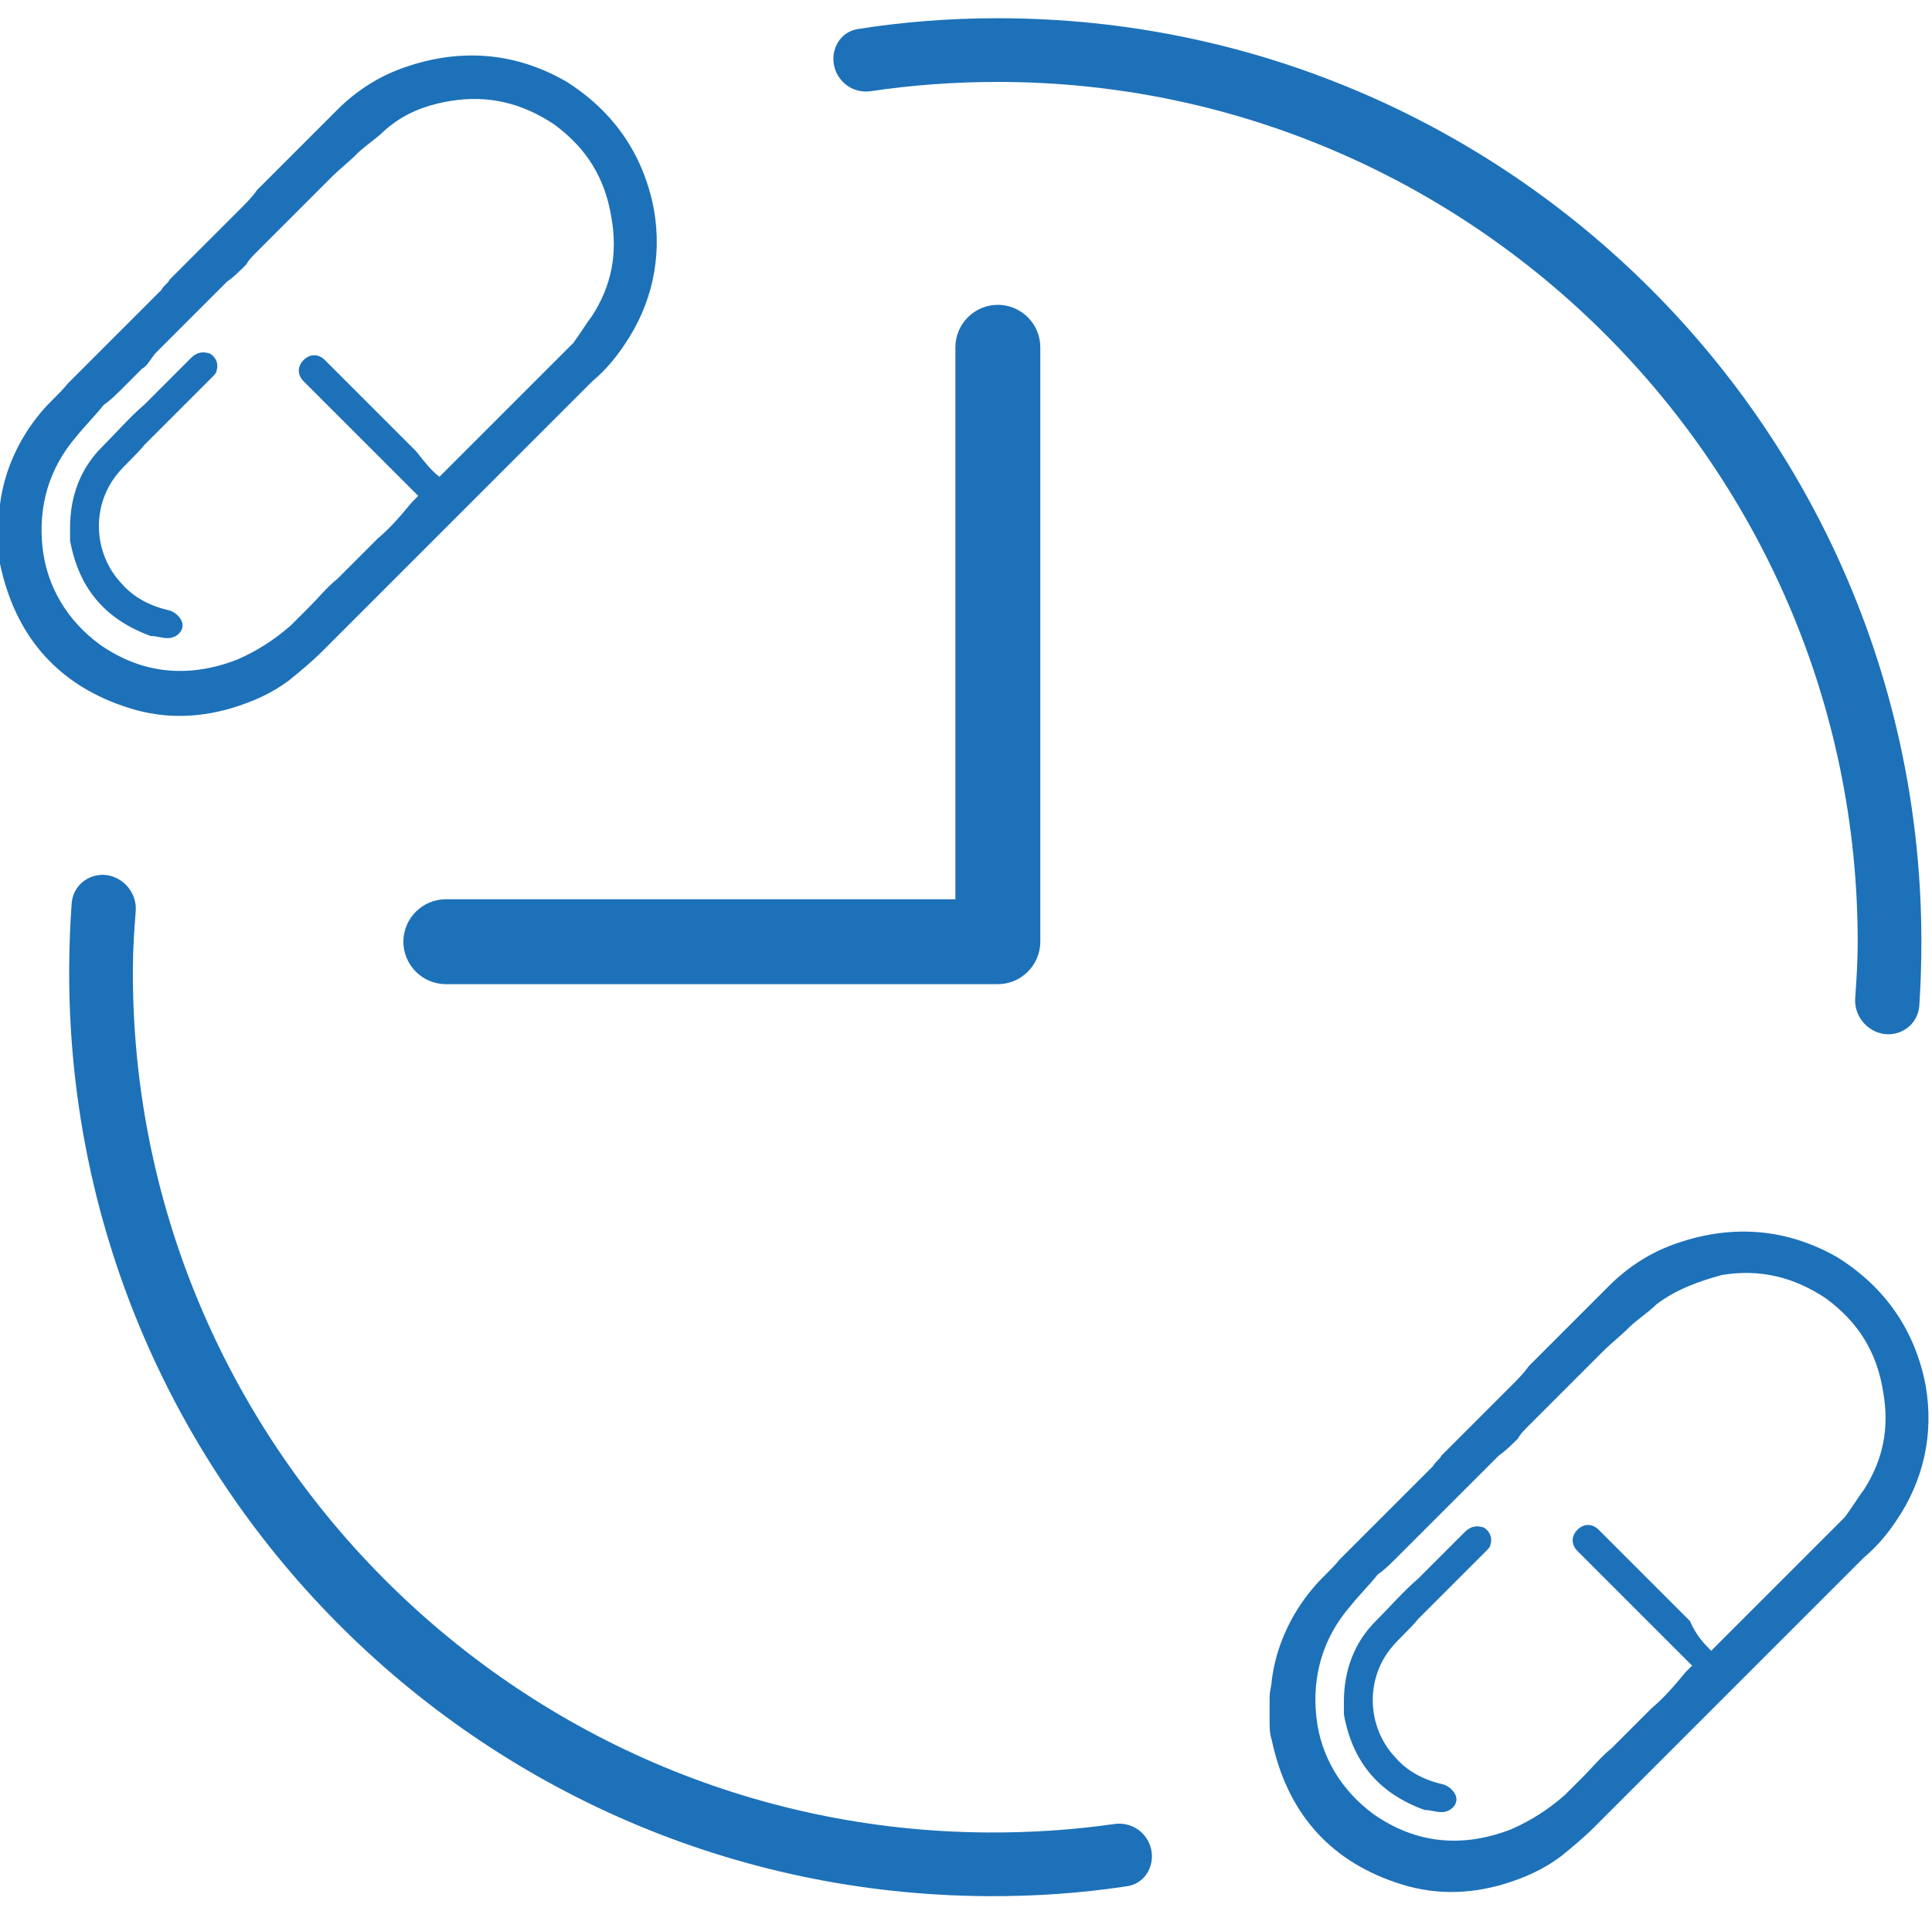 <svg width="91" height="90" viewBox="0 0 91 90" fill="none" xmlns="http://www.w3.org/2000/svg">
<g clip-path="url(#clip0_203:542)">
<path d="M47 14.359C48.1 14.359 49 15.259 49 16.359V44.359C49 45.459 48.1 46.359 47 46.359H21C19.9 46.359 19 45.459 19 44.359C19 43.259 19.9 42.359 21 42.359H45V16.359C45 15.259 45.9 14.359 47 14.359Z" fill="#1D71B8"/>
<path fill-rule="evenodd" clip-rule="evenodd" d="M-0.1 24.559C-0.1 24.359 2.43187e-05 24.059 2.43187e-05 23.759C0.2 22.159 0.9 20.659 1.9 19.459C2.3 18.959 2.8 18.559 3.2 18.059C3.6 17.659 4 17.259 4.4 16.859C4.7 16.559 5 16.259 5.3 15.959C5.6 15.659 5.9 15.359 6.2 15.059C6.5 14.759 6.8 14.459 7.1 14.159C7.3 13.959 7.4 13.859 7.6 13.659C7.7 13.459 7.9 13.359 8 13.159C8.4 12.759 8.8 12.359 9.2 11.959C9.6 11.559 10 11.159 10.4 10.759C10.7 10.459 11 10.159 11.3 9.859C11.6 9.559 11.9 9.259 12.1 8.959C12.4 8.659 12.7 8.359 13 8.059C13.3 7.759 13.6 7.459 13.9 7.159C14.2 6.859 14.5 6.559 14.8 6.259C15.2 5.859 15.5 5.559 15.9 5.159C16.8 4.259 17.9 3.559 19.1 3.159C21.7 2.259 24.3 2.459 26.7 3.859C28.9 5.259 30.3 7.259 30.8 9.859C31.2 12.159 30.7 14.359 29.4 16.259C29 16.859 28.5 17.459 27.9 17.959C27.6 18.259 27.3 18.559 27 18.859C26.5 19.359 26 19.859 25.5 20.359C25 20.859 24.5 21.359 24 21.859C23.5 22.359 22.9 22.959 22.4 23.459C21.7 24.159 21.1 24.759 20.4 25.459C19.8 26.059 19.1 26.759 18.5 27.359C17.7 28.159 16.9 28.959 16.1 29.759C15.8 30.059 15.5 30.359 15.2 30.659C14.7 31.159 14.1 31.659 13.6 32.059C12.8 32.659 11.9 33.059 10.9 33.359C9.2 33.859 7.5 33.859 5.8 33.259C2.6 32.159 0.7 29.859 2.43187e-05 26.559C2.43187e-05 26.159 2.44156e-05 25.859 -0.1 25.559C-0.1 25.459 -0.1 25.459 -0.1 25.359C-0.1 25.159 -0.1 24.859 -0.1 24.559ZM20.7 22.459C20.8 22.359 20.9 22.259 21 22.159C21.7 21.459 22.3 20.859 23 20.159C23.7 19.459 24.3 18.859 25 18.159C25.4 17.759 25.8 17.359 26.2 16.959C26.5 16.659 26.7 16.459 27 16.159C27.3 15.759 27.6 15.259 27.9 14.859C28.8 13.459 29.1 11.959 28.8 10.259C28.5 8.359 27.6 6.959 26.1 5.859C24.6 4.859 23 4.459 21.2 4.759C20 4.959 19 5.359 18.1 6.159C17.7 6.559 17.2 6.859 16.8 7.259C16.4 7.659 16 7.959 15.6 8.359C15.3 8.659 15 8.959 14.7 9.259C14.3 9.659 13.9 10.059 13.5 10.459C13.2 10.759 12.8 11.159 12.5 11.459C12.4 11.559 12.2 11.759 12.1 11.859C11.9 12.059 11.7 12.259 11.6 12.459C11.3 12.759 11 13.059 10.7 13.259C10.4 13.559 10.1 13.859 9.8 14.159C9.5 14.459 9.2 14.759 8.9 15.059C8.5 15.459 8.1 15.859 7.7 16.259C7.6 16.359 7.4 16.559 7.3 16.659C7 17.059 6.9 17.259 6.7 17.359C6.4 17.659 6.1 17.959 5.8 18.259C5.5 18.559 5.2 18.859 4.9 19.059C4.5 19.559 4 20.059 3.6 20.559C2.3 22.059 1.8 23.859 2 25.759C2.2 27.659 3.2 29.259 4.7 30.359C6.7 31.759 8.9 31.959 11.2 31.059C12.1 30.659 12.9 30.159 13.7 29.459C14 29.159 14.3 28.859 14.6 28.559C15 28.159 15.4 27.659 15.9 27.259C16.5 26.659 17.1 26.059 17.8 25.359C18.4 24.859 18.9 24.259 19.4 23.659C19.5 23.559 19.6 23.459 19.7 23.359C19.6 23.259 19.5 23.159 19.4 23.059C19 22.659 18.5 22.159 18.1 21.759C17.7 21.359 17.4 21.059 17 20.659C16.6 20.259 16.1 19.759 15.7 19.359C15.2 18.859 14.8 18.459 14.3 17.959C14 17.659 14 17.259 14.3 16.959C14.6 16.659 15 16.659 15.3 16.959C15.5 17.159 15.7 17.359 15.9 17.559C16.3 17.959 16.8 18.459 17.2 18.859C17.6 19.259 17.9 19.559 18.3 19.959C18.7 20.359 19.2 20.859 19.6 21.259C20 21.759 20.3 22.159 20.7 22.459Z" fill="#1D71B8"/>
<path fill-rule="evenodd" clip-rule="evenodd" d="M3.3 24.859C3.3 23.359 3.8 22.059 4.8 21.059C5.5 20.359 6.1 19.659 6.8 19.059C7.5 18.359 8.3 17.559 9 16.859C9.3 16.559 9.6 16.559 9.9 16.659C10.2 16.859 10.3 17.159 10.2 17.459C10.2 17.559 10.1 17.659 10 17.759C9.5 18.259 9 18.759 8.6 19.159C8 19.759 7.4 20.359 6.8 20.959C6.4 21.459 5.9 21.859 5.5 22.359C4.3 23.859 4.4 26.059 5.7 27.459C6.3 28.159 7.1 28.559 8 28.759C8.3 28.859 8.6 29.159 8.6 29.459C8.6 29.759 8.3 30.059 7.9 30.059C7.6 30.059 7.4 29.959 7.1 29.959C4.9 29.159 3.7 27.659 3.3 25.459C3.3 25.259 3.3 25.059 3.3 24.859Z" fill="#1D71B8"/>
<path fill-rule="evenodd" clip-rule="evenodd" d="M59.8 79.959C59.8 79.659 59.9 79.359 59.9 79.159C60.1 77.559 60.8 76.059 61.8 74.859C62.2 74.359 62.7 73.959 63.1 73.459C63.5 73.059 63.9 72.659 64.3 72.259C64.6 71.959 64.9 71.659 65.2 71.359C65.5 71.059 65.8 70.759 66.1 70.459C66.4 70.159 66.7 69.859 67 69.559C67.2 69.359 67.3 69.259 67.5 69.059C67.6 68.859 67.8 68.759 67.9 68.559C68.3 68.159 68.7 67.759 69.1 67.359C69.5 66.959 69.9 66.559 70.3 66.159C70.6 65.859 70.9 65.559 71.2 65.259C71.5 64.959 71.8 64.659 72 64.359C72.3 64.059 72.6 63.759 72.9 63.459C73.2 63.159 73.5 62.859 73.8 62.559C74.1 62.259 74.4 61.959 74.7 61.659C75.1 61.259 75.4 60.959 75.8 60.559C76.7 59.659 77.8 58.959 79 58.559C81.6 57.659 84.2 57.859 86.6 59.259C88.8 60.659 90.2 62.659 90.7 65.259C91.1 67.559 90.6 69.759 89.3 71.659C88.9 72.259 88.4 72.859 87.8 73.359C87.5 73.659 87.2 73.959 86.9 74.259C86.4 74.759 85.9 75.259 85.4 75.759C84.9 76.259 84.4 76.759 83.9 77.259C83.4 77.759 82.8 78.359 82.3 78.859C81.6 79.559 81 80.159 80.3 80.859C79.7 81.459 79 82.159 78.4 82.759C77.6 83.559 76.8 84.359 76 85.159C75.7 85.459 75.4 85.759 75.1 86.059C74.6 86.559 74 87.059 73.5 87.459C72.7 88.059 71.8 88.459 70.8 88.759C69.1 89.259 67.4 89.259 65.7 88.659C62.5 87.559 60.6 85.259 59.9 81.959C59.8 81.659 59.8 81.359 59.8 81.059C59.8 80.959 59.8 80.959 59.8 80.859C59.8 80.459 59.8 80.159 59.8 79.959ZM80.6 77.759C80.7 77.659 80.8 77.559 80.9 77.459C81.6 76.759 82.2 76.159 82.9 75.459C83.6 74.759 84.2 74.159 84.9 73.459C85.3 73.059 85.7 72.659 86.1 72.259C86.4 71.959 86.6 71.759 86.9 71.459C87.2 71.059 87.5 70.559 87.8 70.159C88.7 68.759 89 67.259 88.7 65.559C88.4 63.659 87.5 62.259 86 61.159C84.5 60.159 82.9 59.759 81.1 60.059C80 60.359 78.9 60.759 78 61.459C77.6 61.859 77.1 62.159 76.7 62.559C76.3 62.959 75.9 63.259 75.5 63.659C75.2 63.959 74.9 64.259 74.6 64.559C74.2 64.959 73.8 65.359 73.4 65.759C73.1 66.059 72.7 66.459 72.4 66.759C72.3 66.859 72.1 67.059 72 67.159C71.8 67.359 71.6 67.559 71.5 67.759C71.2 68.059 70.9 68.359 70.6 68.559C70.3 68.859 70 69.159 69.7 69.459C69.4 69.759 69.1 70.059 68.8 70.359C68.4 70.759 68 71.159 67.6 71.559C67.5 71.659 67.3 71.859 67.2 71.959C67 72.159 66.9 72.259 66.7 72.459C66.4 72.759 66.1 73.059 65.8 73.359C65.5 73.659 65.2 73.959 64.9 74.159C64.5 74.659 64 75.159 63.6 75.659C62.3 77.159 61.8 78.959 62 80.859C62.2 82.759 63.2 84.359 64.7 85.459C66.7 86.859 68.9 87.059 71.2 86.159C72.1 85.759 72.9 85.259 73.7 84.559C74 84.259 74.3 83.959 74.6 83.659C75 83.259 75.4 82.759 75.9 82.359C76.5 81.759 77.1 81.159 77.8 80.459C78.4 79.959 78.9 79.359 79.4 78.759C79.5 78.659 79.6 78.559 79.7 78.459C79.6 78.359 79.5 78.259 79.4 78.159C79 77.759 78.5 77.259 78.1 76.859C77.7 76.459 77.4 76.159 77 75.759C76.6 75.359 76.1 74.859 75.7 74.459C75.2 73.959 74.8 73.559 74.3 73.059C74 72.759 74 72.359 74.3 72.059C74.6 71.759 75 71.759 75.3 72.059C75.5 72.259 75.7 72.459 75.9 72.659C76.3 73.059 76.8 73.559 77.2 73.959C77.6 74.359 77.9 74.659 78.3 75.059C78.7 75.459 79.2 75.959 79.6 76.359C79.9 77.059 80.3 77.459 80.6 77.759Z" fill="#1D71B8"/>
<path fill-rule="evenodd" clip-rule="evenodd" d="M63.3 80.159C63.3 78.659 63.8 77.359 64.8 76.359C65.5 75.659 66.1 74.959 66.8 74.359C67.5 73.659 68.3 72.859 69 72.159C69.3 71.859 69.6 71.859 69.9 71.959C70.2 72.159 70.3 72.459 70.2 72.759C70.2 72.859 70.1 72.959 70 73.059C69.5 73.559 69 74.059 68.6 74.459C68 75.059 67.4 75.659 66.8 76.259C66.4 76.759 65.9 77.159 65.5 77.659C64.3 79.159 64.4 81.359 65.7 82.759C66.3 83.459 67.1 83.859 68 84.059C68.3 84.159 68.6 84.459 68.6 84.759C68.6 85.059 68.3 85.359 67.9 85.359C67.6 85.359 67.4 85.259 67.1 85.259C64.9 84.459 63.7 82.959 63.3 80.759C63.3 80.559 63.3 80.359 63.3 80.159Z" fill="#1D71B8"/>
<path d="M47 3.859C69.3 3.859 87.5 22.059 87.5 44.359C87.5 45.216 87.449 46.124 87.383 47.011C87.337 47.644 87.679 48.248 88.242 48.543C89.196 49.042 90.332 48.43 90.403 47.356C90.468 46.377 90.5 45.385 90.5 44.359C90.5 20.359 71 0.859 47 0.859C44.749 0.859 42.554 1.028 40.415 1.366C39.396 1.527 38.941 2.701 39.483 3.58C39.809 4.11 40.411 4.385 41.026 4.294C42.986 4.004 44.957 3.859 47 3.859Z" fill="#1D71B8"/>
<path d="M46.517 86.318C24.218 86.185 6.126 67.877 6.259 45.578C6.264 44.72 6.321 43.813 6.392 42.927C6.442 42.294 6.103 41.688 5.542 41.39C4.591 40.885 3.452 41.49 3.375 42.564C3.304 43.542 3.266 44.535 3.259 45.56C3.116 69.559 22.5 89.175 46.499 89.318C48.75 89.332 50.946 89.176 53.087 88.851C54.108 88.696 54.569 87.525 54.032 86.643C53.709 86.111 53.109 85.832 52.493 85.919C50.532 86.197 48.56 86.331 46.517 86.318Z" fill="#1D71B8"/>
</g>
<defs>
<clipPath id="clip0_203:542">
<rect width="91" height="89" fill="white" transform="translate(0 0.359)"/>
</clipPath>
</defs>
</svg>
